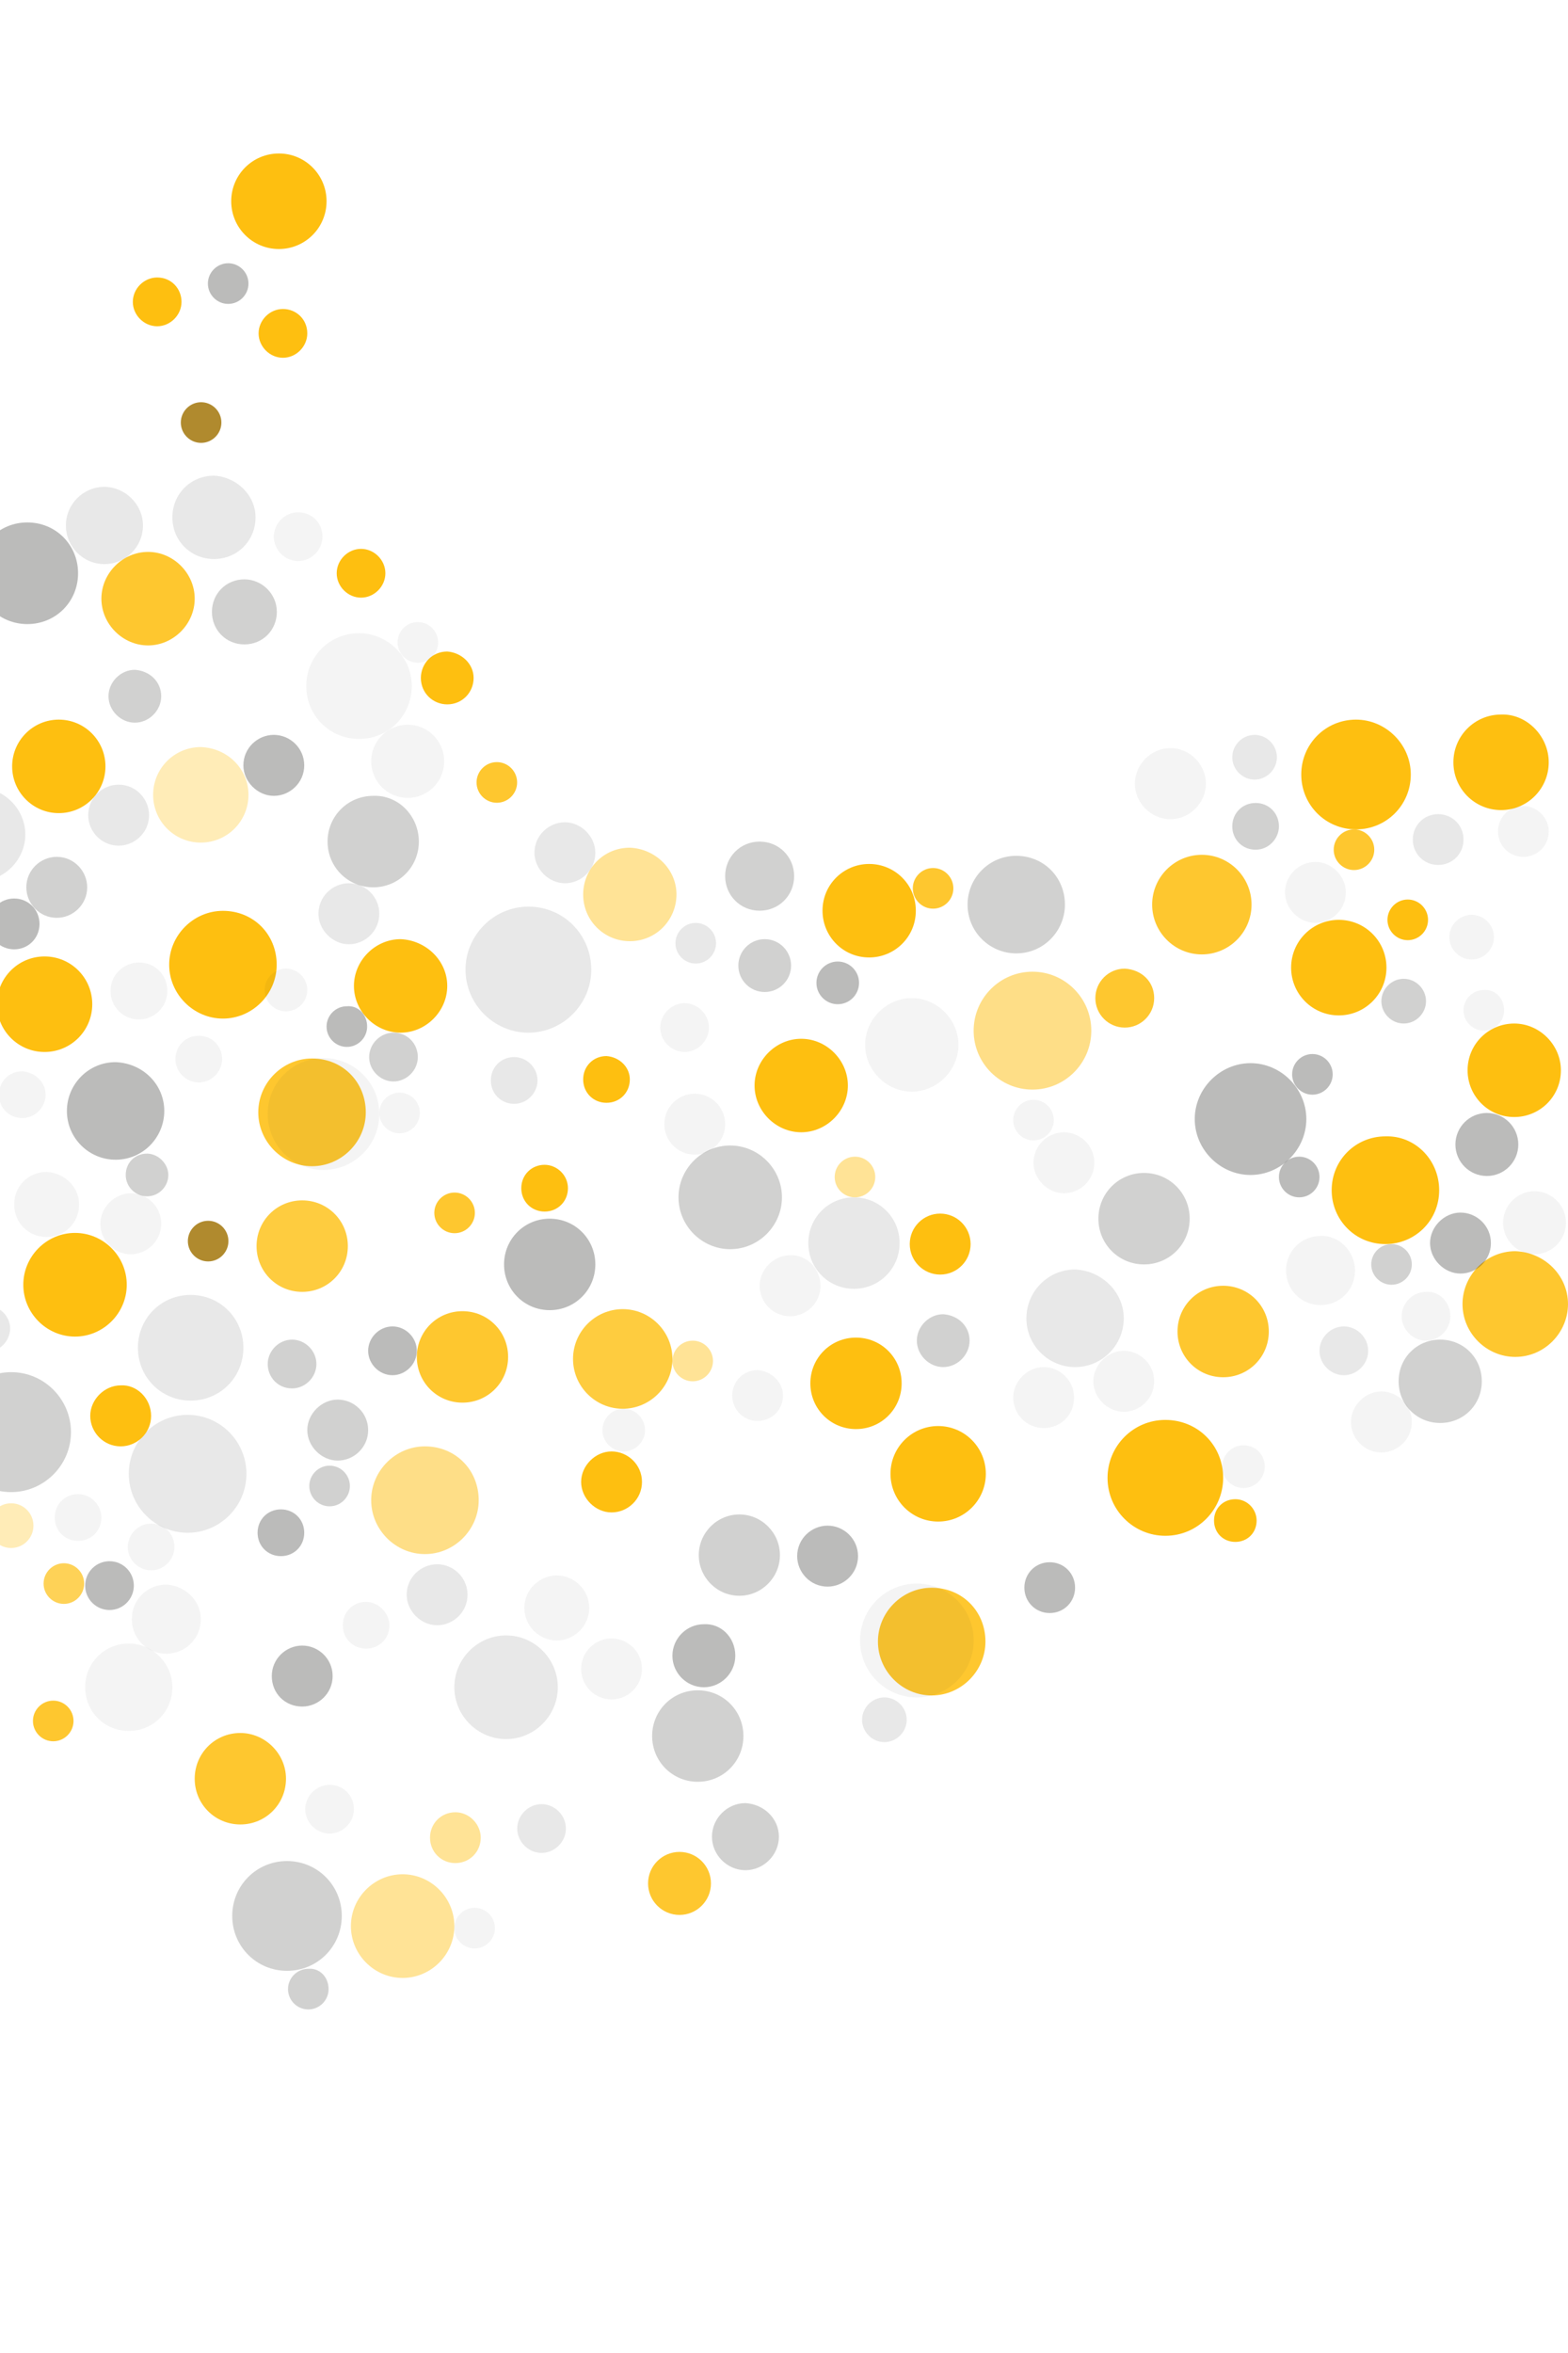 <svg width="350" height="525" viewBox="0 0 350 525" fill="none" xmlns="http://www.w3.org/2000/svg">
<g clip-path="url(#clip0_2455:21821)">
<path d="M61.762 215.245C61.762 221.822 56.328 227.265 49.763 227.265C43.197 227.265 37.764 221.822 37.764 215.245C37.764 208.668 43.197 203.226 49.763 203.226C56.555 203.226 61.762 208.442 61.762 215.245Z" fill="#FEBF10"/>
<path d="M81.648 248.187C81.648 254.764 76.215 260.207 69.65 260.207C63.084 260.207 57.651 254.764 57.651 248.187C57.651 241.611 63.084 236.168 69.65 236.168C76.441 236.168 81.648 241.384 81.648 248.187Z" fill="#FEC72F"/>
<path d="M219.965 366.271C219.965 372.848 214.531 378.291 207.966 378.291C201.4 378.291 195.967 372.848 195.967 366.271C195.967 359.695 201.4 354.252 207.966 354.252C214.758 354.252 219.965 359.468 219.965 366.271Z" fill="#FEC72F"/>
<path d="M174.77 311.371C174.77 314.546 172.279 317.041 169.11 317.041C165.94 317.041 163.45 314.546 163.45 311.371C163.45 308.197 165.94 305.702 169.11 305.702C172.279 305.929 174.77 308.423 174.77 311.371Z" fill="#1C1B18" fill-opacity="0.05"/>
<path d="M76.289 427.484C76.289 434.287 70.856 439.73 64.064 439.73C57.272 439.73 51.838 434.287 51.838 427.484C51.838 420.68 57.272 415.237 64.064 415.237C70.856 415.237 76.289 420.68 76.289 427.484Z" fill="#1C1B18" fill-opacity="0.2"/>
<path d="M20.594 224.06C20.594 229.957 15.839 234.719 9.953 234.719C4.067 234.719 -0.687 229.957 -0.687 224.06C-0.687 218.164 4.067 213.402 9.953 213.402C15.839 213.402 20.594 218.164 20.594 224.06Z" fill="#FEBF10"/>
<path d="M321.246 265.562C321.246 272.365 315.813 277.581 309.247 277.581C302.455 277.581 297.248 272.138 297.248 265.562C297.248 258.758 302.682 253.542 309.247 253.542C315.813 253.315 321.246 258.758 321.246 265.562Z" fill="#FEBF10"/>
<path d="M250.84 294.136C250.84 300.033 246.086 305.022 239.973 305.022C234.087 305.022 229.106 300.259 229.106 294.136C229.106 288.24 233.86 283.251 239.973 283.251C245.859 283.477 250.84 288.24 250.84 294.136Z" fill="#1C1B18" fill-opacity="0.1"/>
<path d="M209.41 318.175C203.534 318.175 198.77 322.947 198.77 328.834C198.77 334.72 203.534 339.492 209.41 339.492C215.287 339.492 220.051 334.72 220.051 328.834C220.051 322.947 215.287 318.175 209.41 318.175Z" fill="#FEBF10"/>
<path d="M79.004 403.672C79.004 406.62 76.513 409.114 73.57 409.114C70.627 409.114 68.137 406.62 68.137 403.672C68.137 400.724 70.627 398.229 73.57 398.229C76.514 398.229 79.004 400.497 79.004 403.672Z" fill="#1C1B18" fill-opacity="0.05"/>
<path d="M22.633 338.585C22.633 341.533 20.369 343.801 17.426 343.801C14.483 343.801 12.219 341.533 12.219 338.585C12.219 335.637 14.483 333.369 17.426 333.369C20.369 333.369 22.633 335.864 22.633 338.585Z" fill="#1C1B18" fill-opacity="0.05"/>
<path d="M84.664 248.553C84.664 255.583 79.004 261.026 72.212 261.026C65.194 261.026 59.761 255.356 59.761 248.553C59.761 241.523 65.42 236.08 72.212 236.08C79.004 236.08 84.664 241.523 84.664 248.553Z" fill="#1C1B18" fill-opacity="0.05"/>
<path d="M140.586 240.842C140.586 243.79 138.322 246.058 135.379 246.058C132.436 246.058 130.172 243.79 130.172 240.842C130.172 237.894 132.436 235.626 135.379 235.626C138.322 235.853 140.586 238.121 140.586 240.842Z" fill="#FEBF10"/>
<path d="M28.293 286.652C28.293 293.002 23.086 298.218 16.747 298.218C10.408 298.218 5.201 293.002 5.201 286.652C5.201 280.302 10.408 275.086 16.747 275.086C23.086 275.086 28.293 280.302 28.293 286.652Z" fill="#FEBF10"/>
<path d="M55.008 328.834C55.008 336.091 49.121 341.987 41.877 341.987C34.632 341.987 28.746 336.091 28.746 328.834C28.746 321.577 34.632 315.68 41.877 315.68C49.121 315.68 55.008 321.577 55.008 328.834Z" fill="#1C1B18" fill-opacity="0.1"/>
<path d="M35.988 155.346C35.988 158.521 33.272 161.242 30.102 161.242C26.932 161.242 24.216 158.521 24.216 155.346C24.216 152.171 26.932 149.449 30.102 149.449C33.498 149.676 35.988 152.171 35.988 155.346Z" fill="#1C1B18" fill-opacity="0.2"/>
<path d="M101.418 429.752C101.418 436.101 96.211 441.317 89.872 441.317C83.533 441.317 78.326 436.101 78.326 429.752C78.326 423.402 83.533 418.186 89.872 418.186C96.211 418.186 101.418 423.402 101.418 429.752Z" fill="#FFE396"/>
<path d="M99.832 219.978C99.832 225.648 95.078 230.41 89.418 230.41C83.758 230.41 79.004 225.648 79.004 219.978C79.004 214.309 83.758 209.546 89.418 209.546C95.078 209.773 99.832 214.309 99.832 219.978Z" fill="#FEBF10"/>
<path d="M124.512 376.458C124.512 382.808 119.305 388.024 112.966 388.024C106.626 388.024 101.419 382.808 101.419 376.458C101.419 370.108 106.626 364.892 112.966 364.892C119.305 364.892 124.512 370.108 124.512 376.458Z" fill="#1C1B18" fill-opacity="0.1"/>
<path d="M43.461 133.574C43.461 139.244 38.707 144.006 33.047 144.006C27.387 144.006 22.633 139.244 22.633 133.574C22.633 127.905 27.387 123.142 33.047 123.142C38.707 123.142 43.461 127.905 43.461 133.574Z" fill="#FEC72F"/>
<path d="M305.398 301.393C305.398 304.341 302.908 306.836 299.965 306.836C297.022 306.836 294.531 304.341 294.531 301.393C294.531 298.445 297.022 295.95 299.965 295.95C302.908 295.95 305.398 298.445 305.398 301.393Z" fill="#1C1B18" fill-opacity="0.1"/>
<path d="M314.91 172.808C314.91 179.611 309.477 185.054 302.685 185.054C295.893 185.054 290.459 179.611 290.459 172.808C290.459 166.004 295.893 160.562 302.685 160.562C309.25 160.562 314.91 166.004 314.91 172.808Z" fill="#FEBF10"/>
<path d="M216.426 299.125C216.426 302.3 213.709 305.022 210.54 305.022C207.37 305.022 204.653 302.3 204.653 299.125C204.653 295.95 207.37 293.229 210.54 293.229C213.935 293.456 216.426 295.95 216.426 299.125Z" fill="#1C1B18" fill-opacity="0.2"/>
<path d="M70.629 304.341C70.629 307.289 68.138 309.784 65.195 309.784C62.026 309.784 59.762 307.289 59.762 304.341C59.762 301.393 62.252 298.898 65.195 298.898C68.138 298.898 70.629 301.393 70.629 304.341Z" fill="#1C1B18" fill-opacity="0.2"/>
<path d="M67.91 341.987C67.91 344.935 65.646 347.203 62.703 347.203C59.76 347.203 57.496 344.935 57.496 341.987C57.496 339.039 59.76 336.771 62.703 336.771C65.646 336.771 67.91 339.039 67.91 341.987Z" fill="#1C1B18" fill-opacity="0.3"/>
<path d="M150.094 303.207C150.094 309.33 145.113 314.32 139 314.32C132.888 314.32 127.907 309.33 127.907 303.207C127.907 297.084 132.888 292.095 139 292.095C145.113 292.095 150.094 297.084 150.094 303.207Z" fill="#FEBF10" fill-opacity="0.8"/>
<path d="M106.852 334.73C106.852 341.307 101.418 346.749 94.853 346.749C88.287 346.749 82.854 341.307 82.854 334.73C82.854 328.153 88.287 322.711 94.853 322.711C101.644 322.711 106.852 327.927 106.852 334.73Z" fill="#FEBF10" fill-opacity="0.5"/>
<path d="M243.594 229.957C243.594 237.214 237.707 243.11 230.463 243.11C223.218 243.11 217.332 237.214 217.332 229.957C217.332 222.7 223.218 216.804 230.463 216.804C237.707 216.804 243.594 222.7 243.594 229.957Z" fill="#FEBF10" fill-opacity="0.5"/>
<path d="M204.426 203.197C204.426 209.093 199.671 213.629 194.012 213.629C188.125 213.629 183.597 208.866 183.597 203.197C183.597 197.3 188.352 192.765 194.012 192.765C199.671 192.765 204.426 197.3 204.426 203.197Z" fill="#FEBF10"/>
<path d="M291.59 249.687C291.59 256.49 285.93 262.16 279.138 262.16C272.346 262.16 266.686 256.49 266.686 249.687C266.686 242.883 272.346 237.214 279.138 237.214C285.93 237.214 291.59 242.883 291.59 249.687Z" fill="#1C1B18" fill-opacity="0.3"/>
<path d="M283.215 297.084C283.215 302.754 278.687 307.289 273.027 307.289C267.367 307.289 262.839 302.754 262.839 297.084C262.839 291.415 267.367 286.879 273.027 286.879C278.687 286.879 283.215 291.415 283.215 297.084Z" fill="#FEC72F"/>
<path d="M170.696 209.546C167.445 209.546 164.809 212.186 164.809 215.443C164.809 218.699 167.445 221.339 170.696 221.339C173.947 221.339 176.582 218.699 176.582 215.443C176.582 212.186 173.947 209.546 170.696 209.546Z" fill="#1C1B18" fill-opacity="0.2"/>
<path d="M17.426 127.905C17.426 134.255 12.445 139.244 6.106 139.244C-0.233 139.244 -5.214 134.255 -5.214 127.905C-5.214 121.555 -0.233 116.566 6.106 116.566C12.445 116.566 17.426 121.555 17.426 127.905Z" fill="#1C1B18" fill-opacity="0.3"/>
<path d="M213.938 233.132C213.938 238.801 209.183 243.564 203.523 243.564C197.863 243.564 193.109 238.801 193.109 233.132C193.109 227.462 197.863 222.7 203.523 222.7C209.183 222.7 213.938 227.462 213.938 233.132Z" fill="#1C1B18" fill-opacity="0.05"/>
<path d="M119.98 241.069C119.98 243.791 117.717 246.285 114.773 246.285C111.83 246.285 109.566 244.017 109.566 241.069C109.566 238.121 111.83 235.853 114.773 235.853C117.49 235.853 119.98 238.121 119.98 241.069Z" fill="#1C1B18" fill-opacity="0.1"/>
<path d="M217.332 366.026C217.332 373.056 211.672 378.726 204.654 378.726C197.636 378.726 191.976 373.056 191.976 366.026C191.976 358.996 197.636 353.326 204.654 353.326C211.672 353.326 217.332 358.996 217.332 366.026Z" fill="#1C1B18" fill-opacity="0.05"/>
<path d="M15.84 319.536C15.84 327.02 9.727 332.916 2.483 332.916C-4.989 332.916 -10.875 326.793 -10.875 319.536C-10.875 312.052 -4.762 306.156 2.483 306.156C9.954 306.156 15.84 312.279 15.84 319.536Z" fill="#1C1B18" fill-opacity="0.2"/>
<path d="M107.305 410.022C107.305 413.196 104.814 415.691 101.645 415.691C98.475 415.691 95.985 413.196 95.985 410.022C95.985 406.847 98.475 404.352 101.645 404.352C104.814 404.352 107.305 407.073 107.305 410.022Z" fill="#FFE396"/>
<path d="M158.242 229.276C158.242 232.225 155.752 234.719 152.809 234.719C149.866 234.719 147.375 232.225 147.375 229.276C147.375 226.328 149.866 223.834 152.809 223.834C155.752 223.834 158.242 226.328 158.242 229.276Z" fill="#1C1B18" fill-opacity="0.05"/>
<path d="M91.91 153.078C91.91 159.655 86.703 164.871 80.138 164.871C73.572 164.871 68.365 159.655 68.365 153.078C68.365 146.501 73.572 141.285 80.138 141.285C86.477 141.285 91.91 146.501 91.91 153.078Z" fill="#1C1B18" fill-opacity="0.05"/>
<path d="M279.363 201.836C279.363 207.959 274.383 212.948 268.27 212.948C262.157 212.948 257.177 207.959 257.177 201.836C257.177 195.713 262.157 190.724 268.27 190.724C274.383 190.724 279.363 195.713 279.363 201.836Z" fill="#FEC72F"/>
<path d="M309.477 215.896C309.477 221.793 304.722 226.555 298.836 226.555C292.95 226.555 288.195 221.793 288.195 215.896C288.195 210 292.95 205.238 298.836 205.238C304.722 205.238 309.477 210 309.477 215.896Z" fill="#FEBF10"/>
<path d="M54.328 300.713C54.328 307.289 49.121 312.505 42.556 312.505C35.99 312.505 30.783 307.289 30.783 300.713C30.783 294.136 35.99 288.92 42.556 288.92C49.121 288.92 54.328 294.136 54.328 300.713Z" fill="#1C1B18" fill-opacity="0.1"/>
<path d="M273.027 329.741C273.027 336.771 267.367 342.667 260.123 342.667C253.105 342.667 247.218 336.998 247.218 329.741C247.218 322.711 252.878 316.814 260.123 316.814C267.367 316.814 273.027 322.484 273.027 329.741Z" fill="#FEBF10"/>
<path d="M113.418 302.754C113.418 308.423 108.89 312.959 103.23 312.959C97.57 312.959 93.042 308.423 93.042 302.754C93.042 297.084 97.57 292.549 103.23 292.549C108.89 292.549 113.418 297.084 113.418 302.754Z" fill="#FEC72F"/>
<path d="M10.18 244.244C10.18 246.965 7.916 249.46 4.973 249.46C2.029 249.46 -0.235 247.192 -0.235 244.244C-0.235 241.296 2.029 239.028 4.973 239.028C7.916 239.255 10.18 241.523 10.18 244.244Z" fill="#1C1B18" fill-opacity="0.05"/>
<path d="M201.258 308.65C201.258 314.32 196.73 318.855 191.07 318.855C185.41 318.855 180.882 314.32 180.882 308.65C180.882 302.981 185.41 298.445 191.07 298.445C196.73 298.445 201.258 302.981 201.258 308.65Z" fill="#FEBF10"/>
<path d="M13.125 160.562C7.373 160.562 2.711 165.232 2.711 170.994C2.711 176.755 7.373 181.426 13.125 181.426C18.877 181.426 23.539 176.755 23.539 170.994C23.539 165.232 18.877 160.562 13.125 160.562Z" fill="#FEBF10"/>
<path d="M285.477 184.374C285.477 187.095 283.213 189.59 280.269 189.59C277.326 189.59 275.062 187.322 275.062 184.374C275.062 181.425 277.326 179.158 280.269 179.158C283.213 179.158 285.477 181.425 285.477 184.374Z" fill="#1C1B18" fill-opacity="0.2"/>
<path d="M265.555 271.911C265.555 277.581 261.027 282.117 255.367 282.117C249.707 282.117 245.179 277.581 245.179 271.911C245.179 266.242 249.707 261.706 255.367 261.706C261.027 261.706 265.555 266.242 265.555 271.911Z" fill="#1C1B18" fill-opacity="0.2"/>
<path d="M200.805 277.354C200.805 283.024 196.277 287.56 190.617 287.56C184.957 287.56 180.429 283.024 180.429 277.354C180.429 271.685 184.957 267.149 190.617 267.149C196.277 267.149 200.805 271.685 200.805 277.354Z" fill="#1C1B18" fill-opacity="0.1"/>
<path d="M86.93 362.624C86.93 365.572 84.666 367.84 81.723 367.84C78.779 367.84 76.516 365.572 76.516 362.624C76.516 359.676 78.779 357.408 81.723 357.408C84.439 357.408 86.93 359.903 86.93 362.624Z" fill="#1C1B18" fill-opacity="0.05"/>
<path d="M132.887 282.117C132.887 287.786 128.359 292.322 122.699 292.322C117.039 292.322 112.511 287.786 112.511 282.117C112.511 276.447 117.039 271.911 122.699 271.911C128.359 271.911 132.887 276.447 132.887 282.117Z" fill="#1C1B18" fill-opacity="0.3"/>
<path d="M189.258 242.203C189.258 247.873 184.504 252.635 178.844 252.635C173.184 252.635 168.429 247.873 168.429 242.203C168.429 236.534 173.184 231.771 178.844 231.771C184.504 231.771 189.258 236.534 189.258 242.203Z" fill="#FEBF10"/>
<path d="M86.023 127.905C86.023 130.853 83.533 133.348 80.59 133.348C77.647 133.348 75.156 130.853 75.156 127.905C75.156 124.957 77.647 122.462 80.59 122.462C83.533 122.462 86.023 124.957 86.023 127.905Z" fill="#FEBF10"/>
<path d="M151 199.568C151 205.238 146.472 210 140.586 210C134.926 210 130.172 205.464 130.172 199.568C130.172 193.898 134.7 189.136 140.586 189.136C146.246 189.363 151 193.898 151 199.568Z" fill="#FFE396"/>
<path d="M174.543 267.149C174.543 273.499 169.336 278.715 162.997 278.715C156.658 278.715 151.451 273.499 151.451 267.149C151.451 260.799 156.658 255.583 162.997 255.583C169.336 255.583 174.543 260.799 174.543 267.149Z" fill="#1C1B18" fill-opacity="0.2"/>
<path d="M93.492 187.775C93.492 193.445 88.964 197.981 83.304 197.981C77.644 197.981 73.117 193.445 73.117 187.775C73.117 182.106 77.644 177.57 83.304 177.57C88.964 177.343 93.492 182.106 93.492 187.775Z" fill="#1C1B18" fill-opacity="0.2"/>
<path d="M55.461 177.343C55.461 183.24 50.707 188.002 44.82 188.002C38.934 188.002 34.18 183.24 34.18 177.343C34.18 171.447 38.934 166.685 44.82 166.685C50.933 166.911 55.461 171.674 55.461 177.343Z" fill="#FEBF10" fill-opacity="0.3"/>
<path d="M72.891 44.903C72.891 50.799 68.136 55.562 62.25 55.562C56.364 55.562 51.609 50.799 51.609 44.903C51.609 39.007 56.364 34.244 62.25 34.244C68.136 34.244 72.891 39.007 72.891 44.903Z" fill="#FEBF10"/>
<path d="M348.414 238.801C348.414 244.698 343.66 249.233 338 249.233C332.114 249.233 327.586 244.471 327.586 238.801C327.586 232.905 332.34 228.369 338 228.369C343.66 228.369 348.414 233.132 348.414 238.801Z" fill="#FEBF10"/>
<path d="M63.836 396.868C63.836 402.538 59.308 407.074 53.648 407.074C47.988 407.074 43.46 402.538 43.46 396.868C43.46 391.199 47.988 386.663 53.648 386.663C59.082 386.663 63.836 391.199 63.836 396.868Z" fill="#FEC72F"/>
<path d="M165.941 387.343C165.941 393.013 161.413 397.549 155.754 397.549C150.094 397.549 145.566 393.013 145.566 387.343C145.566 381.674 150.094 377.138 155.754 377.138C161.413 377.138 165.941 381.674 165.941 387.343Z" fill="#1C1B18" fill-opacity="0.2"/>
<path d="M350 290.961C350 297.311 344.793 302.754 338.227 302.754C331.888 302.754 326.455 297.538 326.455 290.961C326.455 284.611 331.662 279.168 338.227 279.168C344.793 279.395 350 284.611 350 290.961Z" fill="#FEC72F"/>
<path d="M237.707 201.836C237.707 207.732 232.953 212.721 226.84 212.721C220.954 212.721 215.973 207.959 215.973 201.836C215.973 195.94 220.727 190.95 226.84 190.95C232.953 190.95 237.707 195.713 237.707 201.836Z" fill="#1C1B18" fill-opacity="0.2"/>
<path d="M49.574 236.307C49.574 239.028 47.31 241.523 44.367 241.523C41.65 241.523 39.16 239.255 39.16 236.307C39.16 233.359 41.424 231.091 44.367 231.091C47.31 231.091 49.574 233.359 49.574 236.307Z" fill="#1C1B18" fill-opacity="0.05"/>
<path d="M345.699 170.086C345.699 175.983 340.945 180.745 335.059 180.745C329.172 180.745 324.418 175.983 324.418 170.086C324.418 164.19 329.172 159.428 335.059 159.428C340.719 159.201 345.699 164.19 345.699 170.086Z" fill="#FEBF10"/>
<path d="M326.68 187.322C326.68 190.497 324.189 192.992 321.02 192.992C317.85 192.992 315.36 190.497 315.36 187.322C315.36 184.147 317.85 181.652 321.02 181.652C324.189 181.652 326.68 184.147 326.68 187.322Z" fill="#1C1B18" fill-opacity="0.1"/>
<path d="M2.258 296.404C2.258 299.125 -0.006 301.62 -2.949 301.62C-5.892 301.62 -8.156 299.352 -8.156 296.404C-8.156 293.456 -5.892 291.188 -2.949 291.188C-0.006 291.415 2.258 293.683 2.258 296.404Z" fill="#1C1B18" fill-opacity="0.1"/>
<path d="M131.98 216.35C131.98 224.06 125.641 230.41 117.944 230.41C110.246 230.41 103.907 224.06 103.907 216.35C103.907 208.639 110.246 202.289 117.944 202.289C125.868 202.289 131.98 208.639 131.98 216.35Z" fill="#1C1B18" fill-opacity="0.1"/>
<path d="M5.652 186.188C5.652 191.857 0.898 196.62 -4.762 196.62C-10.422 196.62 -15.176 191.857 -15.176 186.188C-15.176 180.518 -10.422 175.756 -4.762 175.756C0.898 175.756 5.652 180.518 5.652 186.188Z" fill="#1C1B18" fill-opacity="0.1"/>
<path d="M77.644 278.035C77.644 283.704 73.117 288.24 67.457 288.24C61.797 288.24 57.269 283.704 57.269 278.035C57.269 272.365 61.797 267.829 67.457 267.829C73.117 267.829 77.644 272.365 77.644 278.035Z" fill="#FEBF10" fill-opacity="0.8"/>
<path d="M36.668 247.873C36.668 253.769 31.914 258.758 25.801 258.758C19.915 258.758 14.934 253.996 14.934 247.873C14.934 241.976 19.688 236.987 25.801 236.987C31.914 237.214 36.668 241.976 36.668 247.873Z" fill="#1C1B18" fill-opacity="0.3"/>
<path d="M132.887 190.27C132.887 194.125 129.717 197.073 126.095 197.073C122.473 197.073 119.303 193.898 119.303 190.27C119.303 186.415 122.473 183.467 126.095 183.467C129.717 183.467 132.887 186.642 132.887 190.27Z" fill="#1C1B18" fill-opacity="0.1"/>
<path d="M143.301 372.376C143.301 376.231 140.131 379.179 136.509 379.179C132.66 379.179 129.717 376.004 129.717 372.376C129.717 368.521 132.887 365.572 136.509 365.572C140.131 365.572 143.301 368.521 143.301 372.376Z" fill="#1C1B18" fill-opacity="0.05"/>
<path d="M67.91 170.767C67.91 174.622 64.741 177.57 61.118 177.57C57.496 177.57 54.326 174.395 54.326 170.767C54.326 166.911 57.496 163.963 61.118 163.963C64.741 163.963 67.91 166.911 67.91 170.767Z" fill="#1C1B18" fill-opacity="0.3"/>
<path d="M300.418 199.114C300.418 202.97 297.248 205.918 293.626 205.918C290.004 205.918 286.834 202.743 286.834 199.114C286.834 195.259 290.004 192.311 293.626 192.311C297.248 192.311 300.418 195.486 300.418 199.114Z" fill="#1C1B18" fill-opacity="0.05"/>
<path d="M183.145 286.879C183.145 290.734 179.975 293.682 176.353 293.682C172.504 293.682 169.561 290.507 169.561 286.879C169.561 283.25 172.73 280.075 176.353 280.075C179.975 279.849 183.145 283.024 183.145 286.879Z" fill="#1C1B18" fill-opacity="0.05"/>
<path d="M131.527 358.769C131.527 362.851 128.131 366.026 124.283 366.026C120.208 366.026 117.038 362.624 117.038 358.769C117.038 354.687 120.434 351.512 124.283 351.512C128.131 351.512 131.527 354.687 131.527 358.769Z" fill="#1C1B18" fill-opacity="0.05"/>
<path d="M349.547 272.819C349.547 276.674 346.377 279.849 342.529 279.849C338.68 279.849 335.51 276.674 335.51 272.819C335.51 268.963 338.68 265.788 342.529 265.788C346.377 265.788 349.547 268.963 349.547 272.819Z" fill="#1C1B18" fill-opacity="0.05"/>
<path d="M257.629 308.196C257.629 312.052 254.459 315 250.837 315C247.215 315 244.045 311.825 244.045 308.196C244.045 304.568 247.215 301.393 250.837 301.393C254.459 301.393 257.629 304.341 257.629 308.196Z" fill="#1C1B18" fill-opacity="0.05"/>
<path d="M143.301 330.648C143.301 334.503 140.131 337.451 136.509 337.451C132.887 337.451 129.717 334.276 129.717 330.648C129.717 327.019 132.887 323.844 136.509 323.844C140.131 323.844 143.301 326.793 143.301 330.648Z" fill="#FEBF10"/>
<path d="M333.473 209.093C333.473 211.814 331.209 214.082 328.492 214.082C325.775 214.082 323.511 211.814 323.511 209.093C323.511 206.372 325.775 204.104 328.492 204.104C331.209 204.104 333.473 206.372 333.473 209.093Z" fill="#1C1B18" fill-opacity="0.05"/>
<path d="M177.262 195.486C177.262 199.795 173.866 203.197 169.564 203.197C165.263 203.197 161.867 199.795 161.867 195.486C161.867 191.177 165.263 187.775 169.564 187.775C173.866 187.775 177.262 191.177 177.262 195.486Z" fill="#1C1B18" fill-opacity="0.2"/>
<path d="M151.677 413.197C147.801 413.197 144.659 416.344 144.659 420.227C144.659 424.109 147.801 427.257 151.677 427.257C155.553 427.257 158.695 424.109 158.695 420.227C158.695 416.344 155.553 413.197 151.677 413.197Z" fill="#FEC72F"/>
<path d="M61.797 136.523C61.797 140.605 58.627 143.78 54.552 143.78C50.477 143.78 47.308 140.605 47.308 136.523C47.308 132.441 50.477 129.266 54.552 129.266C58.401 129.266 61.797 132.441 61.797 136.523Z" fill="#1C1B18" fill-opacity="0.2"/>
<path d="M44.82 361.263C44.82 365.572 41.424 368.974 37.123 368.974C32.821 368.974 29.425 365.572 29.425 361.263C29.425 356.955 32.821 353.553 37.123 353.553C41.424 353.78 44.82 357.181 44.82 361.263Z" fill="#1C1B18" fill-opacity="0.05"/>
<path d="M315.137 317.268C315.137 321.123 311.967 324.071 308.345 324.071C304.496 324.071 301.553 320.896 301.553 317.268C301.553 313.639 304.723 310.464 308.345 310.464C311.967 310.464 315.137 313.413 315.137 317.268Z" fill="#1C1B18" fill-opacity="0.05"/>
<path d="M239.746 311.825C239.746 315.68 236.803 318.629 232.954 318.629C229.105 318.629 226.162 315.454 226.162 311.825C226.162 308.197 229.332 305.022 232.954 305.022C236.577 305.022 239.746 307.97 239.746 311.825Z" fill="#1C1B18" fill-opacity="0.05"/>
<path d="M330.758 308.197C330.758 313.412 326.683 317.495 321.476 317.495C316.268 317.495 312.193 313.412 312.193 308.197C312.193 302.981 316.268 298.898 321.476 298.898C326.683 298.898 330.758 302.981 330.758 308.197Z" fill="#1C1B18" fill-opacity="0.2"/>
<path d="M244.273 259.439C244.273 263.294 241.104 266.242 237.482 266.242C233.859 266.242 230.69 263.067 230.69 259.439C230.69 255.583 233.859 252.635 237.482 252.635C241.104 252.635 244.273 255.583 244.273 259.439Z" fill="#1C1B18" fill-opacity="0.05"/>
<path d="M104.359 355.821C104.359 359.676 101.19 362.624 97.567 362.624C93.945 362.624 90.776 359.449 90.776 355.821C90.776 351.965 93.945 349.017 97.567 349.017C101.19 349.017 104.359 351.965 104.359 355.821Z" fill="#1C1B18" fill-opacity="0.1"/>
<path d="M35.988 273.045C35.988 276.901 32.819 279.849 29.196 279.849C25.348 279.849 22.404 276.674 22.404 273.045C22.404 269.417 25.574 266.242 29.196 266.242C32.819 266.242 35.988 269.19 35.988 273.045Z" fill="#1C1B18" fill-opacity="0.05"/>
<path d="M19.461 197.981C19.461 201.836 16.291 204.784 12.669 204.784C8.82 204.784 5.877 201.609 5.877 197.981C5.877 194.125 9.047 191.177 12.669 191.177C16.518 191.177 19.461 194.352 19.461 197.981Z" fill="#1C1B18" fill-opacity="0.2"/>
<path d="M332.793 277.354C332.793 281.21 329.623 284.158 326.001 284.158C322.379 284.158 319.209 280.983 319.209 277.354C319.209 273.726 322.379 270.551 326.001 270.551C329.623 270.551 332.793 273.499 332.793 277.354Z" fill="#1C1B18" fill-opacity="0.3"/>
<path d="M91.002 161.696C86.501 161.696 82.852 165.351 82.852 169.86C82.852 174.369 86.501 178.024 91.002 178.024C95.503 178.024 99.152 174.369 99.152 169.86C99.152 165.351 95.503 161.696 91.002 161.696Z" fill="#1C1B18" fill-opacity="0.05"/>
<path d="M33.727 315.907C33.727 319.762 30.557 322.711 26.935 322.711C23.086 322.711 20.143 319.536 20.143 315.907C20.143 312.279 23.312 309.104 26.935 309.104C30.557 308.877 33.727 312.052 33.727 315.907Z" fill="#FEBF10"/>
<path d="M57.043 115.432C57.043 120.648 52.968 124.73 47.761 124.73C42.554 124.73 38.478 120.648 38.478 115.432C38.478 110.216 42.554 106.134 47.761 106.134C52.741 106.361 57.043 110.443 57.043 115.432Z" fill="#1C1B18" fill-opacity="0.1"/>
<path d="M161.867 250.821C161.867 254.676 158.698 257.624 155.075 257.624C151.227 257.624 148.283 254.449 148.283 250.821C148.283 246.965 151.453 244.017 155.075 244.017C158.698 244.017 161.867 246.965 161.867 250.821Z" fill="#1C1B18" fill-opacity="0.05"/>
<path d="M84.664 203.877C84.664 207.732 81.495 210.68 77.872 210.68C74.25 210.68 71.08 207.505 71.08 203.877C71.08 200.022 74.25 197.073 77.872 197.073C81.495 197.073 84.664 200.022 84.664 203.877Z" fill="#1C1B18" fill-opacity="0.1"/>
<path d="M302.457 283.477C302.457 287.786 299.061 291.188 294.76 291.188C290.458 291.188 287.062 287.786 287.062 283.477C287.062 279.169 290.458 275.767 294.76 275.767C298.835 275.54 302.457 279.169 302.457 283.477Z" fill="#1C1B18" fill-opacity="0.05"/>
<path d="M269.176 174.849C269.176 179.158 265.553 182.786 261.252 182.786C256.95 182.786 253.328 179.158 253.328 174.849C253.328 170.54 256.95 166.911 261.252 166.911C265.553 166.911 269.176 170.54 269.176 174.849Z" fill="#1C1B18" fill-opacity="0.05"/>
<path d="M82.176 319.082C82.176 322.937 79.006 325.886 75.384 325.886C71.762 325.886 68.592 322.711 68.592 319.082C68.592 315.454 71.762 312.279 75.384 312.279C79.006 312.279 82.176 315.227 82.176 319.082Z" fill="#1C1B18" fill-opacity="0.2"/>
<path d="M173.863 409.795C173.863 413.877 170.467 417.279 166.392 417.279C162.317 417.279 158.921 413.877 158.921 409.795C158.921 405.713 162.317 402.311 166.392 402.311C170.467 402.538 173.863 405.713 173.863 409.795Z" fill="#1C1B18" fill-opacity="0.2"/>
<path d="M191.523 347.203C191.523 351.058 188.354 354.007 184.732 354.007C180.883 354.007 177.94 350.832 177.94 347.203C177.94 343.348 181.109 340.4 184.732 340.4C188.354 340.4 191.523 343.348 191.523 347.203Z" fill="#1C1B18" fill-opacity="0.3"/>
<path d="M31.914 117.246C31.914 122.009 28.065 125.864 23.311 125.864C18.557 125.864 14.708 122.009 14.708 117.246C14.708 112.484 18.557 108.629 23.311 108.629C27.839 108.629 31.914 112.484 31.914 117.246Z" fill="#1C1B18" fill-opacity="0.1"/>
<path d="M33.273 181.879C33.273 185.734 30.104 188.683 26.482 188.683C22.633 188.683 19.69 185.508 19.69 181.879C19.69 178.024 22.859 175.076 26.482 175.076C30.33 175.076 33.273 178.251 33.273 181.879Z" fill="#1C1B18" fill-opacity="0.1"/>
<path d="M209.86 270.777C206.109 270.777 203.069 273.823 203.069 277.581C203.069 281.338 206.109 284.384 209.86 284.384C213.612 284.384 216.652 281.338 216.652 277.581C216.652 273.823 213.612 270.777 209.86 270.777Z" fill="#FEBF10"/>
<path d="M74.25 373.963C74.25 377.819 71.081 380.767 67.458 380.767C63.609 380.767 60.666 377.819 60.666 373.963C60.666 370.108 63.836 367.16 67.458 367.16C71.081 367.16 74.25 370.108 74.25 373.963Z" fill="#1C1B18" fill-opacity="0.3"/>
<path d="M17.652 268.737C17.652 272.819 14.483 275.994 10.408 275.994C6.333 275.994 3.163 272.819 3.163 268.737C3.163 264.654 6.333 261.479 10.408 261.479C14.483 261.706 17.652 264.881 17.652 268.737Z" fill="#1C1B18" fill-opacity="0.05"/>
<path d="M297.477 239.708C297.477 242.203 295.439 244.244 292.949 244.244C290.458 244.244 288.421 242.203 288.421 239.708C288.421 237.214 290.458 235.173 292.949 235.173C295.439 235.173 297.477 237.214 297.477 239.708Z" fill="#1C1B18" fill-opacity="0.3"/>
<path d="M81.949 229.05C81.949 231.544 79.912 233.585 77.421 233.585C74.931 233.585 72.893 231.544 72.893 229.05C72.893 226.555 74.931 224.514 77.421 224.514C79.912 224.287 81.949 226.328 81.949 229.05Z" fill="#1C1B18" fill-opacity="0.3"/>
<path d="M105.719 151.264C105.719 154.438 103.228 157.16 99.832 157.16C96.663 157.16 93.946 154.665 93.946 151.264C93.946 148.089 96.436 145.367 99.832 145.367C103.002 145.594 105.719 148.089 105.719 151.264Z" fill="#FEBF10"/>
<path d="M37.348 221.112C37.348 224.741 34.404 227.462 31.009 227.462C27.386 227.462 24.669 224.514 24.669 221.112C24.669 217.484 27.613 214.762 31.009 214.762C34.631 214.762 37.348 217.484 37.348 221.112Z" fill="#1C1B18" fill-opacity="0.05"/>
<path d="M71.984 119.741C71.984 122.689 69.494 125.184 66.551 125.184C63.608 125.184 61.117 122.689 61.117 119.741C61.117 116.793 63.608 114.298 66.551 114.298C69.494 114.298 71.984 116.566 71.984 119.741Z" fill="#1C1B18" fill-opacity="0.05"/>
<path d="M40.516 67.354C40.516 70.302 38.025 72.797 35.082 72.797C32.139 72.797 29.649 70.302 29.649 67.354C29.649 64.406 32.139 61.911 35.082 61.911C38.252 61.911 40.516 64.406 40.516 67.354Z" fill="#FEBF10"/>
<path d="M68.59 74.384C68.59 77.333 66.1 79.827 63.156 79.827C60.213 79.827 57.723 77.333 57.723 74.384C57.723 71.436 60.213 68.942 63.156 68.942C66.1 68.942 68.59 71.21 68.59 74.384Z" fill="#FEBF10"/>
<path d="M164.129 369.428C164.129 373.283 160.959 376.458 157.111 376.458C153.262 376.458 150.092 373.283 150.092 369.428C150.092 365.572 153.262 362.397 157.111 362.397C160.959 362.171 164.129 365.346 164.129 369.428Z" fill="#1C1B18" fill-opacity="0.3"/>
<path d="M93.719 248.326C93.719 250.821 91.681 252.862 89.191 252.862C86.7 252.862 84.663 250.821 84.663 248.326C84.663 245.832 86.7 243.791 89.191 243.791C91.681 243.791 93.719 245.832 93.719 248.326Z" fill="#1C1B18" fill-opacity="0.05"/>
<path d="M55.461 63.272C55.461 65.767 53.423 67.808 50.933 67.808C48.443 67.808 46.405 65.767 46.405 63.272C46.405 60.778 48.443 58.736 50.933 58.736C53.423 58.736 55.461 60.778 55.461 63.272Z" fill="#1C1B18" fill-opacity="0.3"/>
<path d="M331.888 248.326C328.012 248.326 324.87 251.474 324.87 255.356C324.87 259.239 328.012 262.387 331.888 262.387C335.764 262.387 338.906 259.239 338.906 255.356C338.906 251.474 335.764 248.326 331.888 248.326Z" fill="#1C1B18" fill-opacity="0.3"/>
<path d="M318.305 223.38C318.305 226.102 316.041 228.369 313.324 228.369C310.607 228.369 308.343 226.102 308.343 223.38C308.343 220.659 310.607 218.391 313.324 218.391C316.041 218.391 318.305 220.659 318.305 223.38Z" fill="#1C1B18" fill-opacity="0.2"/>
<path d="M38.48 376.458C38.48 381.901 34.179 386.21 28.745 386.21C23.312 386.21 19.01 381.901 19.01 376.458C19.01 371.015 23.312 366.706 28.745 366.706C34.179 366.706 38.48 371.242 38.48 376.458Z" fill="#1C1B18" fill-opacity="0.05"/>
<path d="M159.148 303.661C159.148 306.156 157.111 308.197 154.621 308.197C152.13 308.197 150.093 306.156 150.093 303.661C150.093 301.166 152.13 299.125 154.621 299.125C157.111 299.125 159.148 301.166 159.148 303.661Z" fill="#FFE396"/>
<path d="M202.391 383.715C202.391 386.436 200.127 388.704 197.41 388.704C194.693 388.704 192.429 386.436 192.429 383.715C192.429 380.993 194.693 378.726 197.41 378.726C200.127 378.726 202.391 380.993 202.391 383.715Z" fill="#1C1B18" fill-opacity="0.1"/>
<path d="M24.442 348.337C21.441 348.337 19.008 350.774 19.008 353.78C19.008 356.786 21.441 359.223 24.442 359.223C27.442 359.223 29.875 356.786 29.875 353.78C29.875 350.774 27.442 348.337 24.442 348.337Z" fill="#1C1B18" fill-opacity="0.3"/>
<path d="M335.738 225.421C335.738 227.916 333.701 229.957 331.21 229.957C328.72 229.957 326.682 227.916 326.682 225.421C326.682 222.927 328.72 220.885 331.21 220.885C333.701 220.659 335.738 222.7 335.738 225.421Z" fill="#1C1B18" fill-opacity="0.05"/>
<path d="M63.836 216.123C61.21 216.123 59.081 218.255 59.081 220.886C59.081 223.516 61.21 225.648 63.836 225.648C66.461 225.648 68.59 223.516 68.59 220.886C68.59 218.255 66.461 216.123 63.836 216.123Z" fill="#1C1B18" fill-opacity="0.05"/>
<path d="M93.266 235.853C93.266 238.801 90.775 241.296 87.832 241.296C84.889 241.296 82.399 238.801 82.399 235.853C82.399 232.905 84.889 230.41 87.832 230.41C91.002 230.41 93.266 232.905 93.266 235.853Z" fill="#1C1B18" fill-opacity="0.2"/>
<path d="M315.137 282.117C315.137 284.611 313.099 286.652 310.609 286.652C308.118 286.652 306.081 284.611 306.081 282.117C306.081 279.622 308.118 277.581 310.609 277.581C313.099 277.581 315.137 279.622 315.137 282.117Z" fill="#1C1B18" fill-opacity="0.2"/>
<path d="M190.843 258.078C188.342 258.078 186.315 260.108 186.315 262.613C186.315 265.118 188.342 267.149 190.843 267.149C193.344 267.149 195.371 265.118 195.371 262.613C195.371 260.108 193.344 258.078 190.843 258.078Z" fill="#FFE396"/>
<path d="M345.699 185.508C345.699 188.683 343.209 191.177 340.039 191.177C336.87 191.177 334.379 188.683 334.379 185.508C334.379 182.333 336.87 179.838 340.039 179.838C343.209 179.838 345.699 182.559 345.699 185.508Z" fill="#1C1B18" fill-opacity="0.05"/>
<path d="M93.043 301.393C93.043 304.341 90.553 306.836 87.609 306.836C84.666 306.836 82.176 304.341 82.176 301.393C82.176 298.445 84.666 295.95 87.609 295.95C90.553 295.95 93.043 298.445 93.043 301.393Z" fill="#1C1B18" fill-opacity="0.3"/>
<path d="M106 270.618C106 273.113 103.962 275.154 101.472 275.154C98.982 275.154 96.944 273.113 96.944 270.618C96.944 268.124 98.982 266.083 101.472 266.083C103.962 266.083 106 268.124 106 270.618Z" fill="#FEC72F"/>
<path d="M16.41 383.979C16.41 386.474 14.373 388.515 11.882 388.515C9.392 388.515 7.354 386.474 7.354 383.979C7.354 381.484 9.392 379.443 11.882 379.443C14.373 379.443 16.41 381.484 16.41 383.979Z" fill="#FEC72F"/>
<path d="M115.43 174.577C115.43 177.072 113.392 179.113 110.902 179.113C108.411 179.113 106.374 177.072 106.374 174.577C106.374 172.082 108.411 170.041 110.902 170.041C113.392 170.041 115.43 172.082 115.43 174.577Z" fill="#FEC72F"/>
<path d="M49.418 94.279C49.418 96.774 47.38 98.815 44.89 98.815C42.4 98.815 40.362 96.774 40.362 94.279C40.362 91.785 42.4 89.744 44.89 89.744C47.38 89.744 49.418 91.785 49.418 94.279Z" fill="#B08A2E"/>
<path d="M50.988 276.916C50.988 279.41 48.951 281.451 46.46 281.451C43.97 281.451 41.932 279.41 41.932 276.916C41.932 274.421 43.97 272.38 46.46 272.38C48.951 272.38 50.988 274.421 50.988 276.916Z" fill="#B08A2E"/>
<path d="M110.473 430.205C110.473 432.7 108.435 434.741 105.945 434.741C103.454 434.741 101.417 432.7 101.417 430.205C101.417 427.711 103.454 425.67 105.945 425.67C108.435 425.67 110.473 427.711 110.473 430.205Z" fill="#1C1B18" fill-opacity="0.05"/>
<path d="M280.496 339.266C280.496 341.987 278.459 344.028 275.742 344.028C273.025 344.028 270.987 341.987 270.987 339.266C270.987 336.544 273.025 334.503 275.742 334.503C278.459 334.503 280.496 336.771 280.496 339.266Z" fill="#FEBF10"/>
<path d="M212.805 198.207C212.805 200.702 210.767 202.743 208.277 202.743C205.786 202.743 203.749 200.702 203.749 198.207C203.749 195.713 205.786 193.672 208.277 193.672C210.767 193.672 212.805 195.713 212.805 198.207Z" fill="#FEC72F"/>
<path d="M97.797 143.326C97.797 145.821 95.759 147.862 93.269 147.862C90.779 147.862 88.741 145.821 88.741 143.326C88.741 140.832 90.779 138.791 93.269 138.791C95.759 138.791 97.797 140.832 97.797 143.326Z" fill="#1C1B18" fill-opacity="0.05"/>
<path d="M159.828 210.454C159.828 212.948 157.791 214.989 155.3 214.989C152.81 214.989 150.772 212.948 150.772 210.454C150.772 207.959 152.81 205.918 155.3 205.918C157.791 205.918 159.828 207.959 159.828 210.454Z" fill="#1C1B18" fill-opacity="0.1"/>
<path d="M73.344 443.812C73.344 446.307 71.306 448.348 68.816 448.348C66.325 448.348 64.288 446.307 64.288 443.812C64.288 441.317 66.325 439.276 68.816 439.276C71.306 439.05 73.344 441.091 73.344 443.812Z" fill="#1C1B18" fill-opacity="0.2"/>
<path d="M186.996 214.536C184.37 214.536 182.241 216.668 182.241 219.298C182.241 221.928 184.37 224.061 186.996 224.061C189.621 224.061 191.75 221.928 191.75 219.298C191.75 216.668 189.621 214.536 186.996 214.536Z" fill="#1C1B18" fill-opacity="0.3"/>
<path d="M126.32 407.981C126.32 410.929 123.83 413.423 120.887 413.423C117.944 413.423 115.453 410.929 115.453 407.981C115.453 405.032 117.944 402.538 120.887 402.538C123.83 402.538 126.32 405.032 126.32 407.981Z" fill="#1C1B18" fill-opacity="0.1"/>
<path d="M285.023 168.953C285.023 171.674 282.759 173.942 280.043 173.942C277.326 173.942 275.062 171.674 275.062 168.953C275.062 166.231 277.326 163.963 280.043 163.963C282.759 163.963 285.023 166.231 285.023 168.953Z" fill="#1C1B18" fill-opacity="0.1"/>
<path d="M174.09 346.976C174.09 351.966 170.015 356.048 165.034 356.048C160.053 356.048 155.978 351.966 155.978 346.976C155.978 341.987 160.053 337.905 165.034 337.905C170.015 337.905 174.09 341.987 174.09 346.976Z" fill="#1C1B18" fill-opacity="0.2"/>
<path d="M318.758 205.238C318.758 207.732 316.72 209.773 314.23 209.773C311.74 209.773 309.702 207.732 309.702 205.238C309.702 202.743 311.74 200.702 314.23 200.702C316.72 200.702 318.758 202.743 318.758 205.238Z" fill="#FEBF10"/>
<path d="M323.738 293.683C323.738 296.631 321.248 299.125 318.305 299.125C315.362 299.125 312.871 296.631 312.871 293.683C312.871 290.734 315.362 288.24 318.305 288.24C321.248 288.013 323.738 290.508 323.738 293.683Z" fill="#1C1B18" fill-opacity="0.05"/>
<path d="M290.003 258.078C287.503 258.078 285.475 260.108 285.475 262.613C285.475 265.118 287.503 267.149 290.003 267.149C292.504 267.149 294.531 265.118 294.531 262.613C294.531 260.108 292.504 258.078 290.003 258.078Z" fill="#1C1B18" fill-opacity="0.3"/>
<path d="M78.098 331.555C78.098 334.05 76.06 336.091 73.57 336.091C71.079 336.091 69.042 334.05 69.042 331.555C69.042 329.06 71.079 327.019 73.57 327.019C76.06 327.019 78.098 329.06 78.098 331.555Z" fill="#1C1B18" fill-opacity="0.2"/>
<path d="M235.219 249.914C235.219 252.408 233.181 254.449 230.691 254.449C228.2 254.449 226.163 252.408 226.163 249.914C226.163 247.419 228.2 245.378 230.691 245.378C233.181 245.378 235.219 247.419 235.219 249.914Z" fill="#1C1B18" fill-opacity="0.05"/>
<path d="M2.484 335.41C-0.267 335.41 -2.497 337.644 -2.497 340.4C-2.497 343.155 -0.267 345.389 2.484 345.389C5.235 345.389 7.465 343.155 7.465 340.4C7.465 337.644 5.235 335.41 2.484 335.41Z" fill="#FEBF10" fill-opacity="0.3"/>
<path d="M239.973 354.233C239.973 357.408 237.482 359.903 234.313 359.903C231.143 359.903 228.653 357.408 228.653 354.233C228.653 351.058 231.143 348.564 234.313 348.564C237.482 348.564 239.973 351.058 239.973 354.233Z" fill="#1C1B18" fill-opacity="0.3"/>
<path d="M126.773 265.108C126.773 268.056 124.509 270.324 121.566 270.324C118.623 270.324 116.359 268.056 116.359 265.108C116.359 262.16 118.623 259.892 121.566 259.892C124.283 259.892 126.773 262.16 126.773 265.108Z" fill="#FEBF10"/>
<path d="M8.82 206.145C8.82 209.32 6.33 211.814 3.16 211.814C-0.009 211.814 -2.5 209.32 -2.5 206.145C-2.5 202.97 -0.009 200.475 3.16 200.475C6.33 200.475 8.82 202.97 8.82 206.145Z" fill="#1C1B18" fill-opacity="0.3"/>
<path d="M18.785 353.326C18.785 355.821 16.748 357.862 14.257 357.862C11.767 357.862 9.729 355.821 9.729 353.326C9.729 350.832 11.767 348.791 14.257 348.791C16.748 348.791 18.785 350.832 18.785 353.326Z" fill="#FEBF10" fill-opacity="0.7"/>
<path d="M257.629 222.7C257.629 226.328 254.686 229.277 251.063 229.277C247.441 229.277 244.498 226.328 244.498 222.7C244.498 219.071 247.441 216.123 251.063 216.123C254.912 216.35 257.629 219.071 257.629 222.7Z" fill="#FEC72F"/>
<path d="M37.574 262.16C37.574 264.654 35.537 266.922 32.82 266.922C30.329 266.922 28.066 264.881 28.066 262.16C28.066 259.438 30.103 257.397 32.82 257.397C35.31 257.397 37.574 259.665 37.574 262.16Z" fill="#1C1B18" fill-opacity="0.2"/>
<path d="M282.309 327.246C282.309 329.741 280.271 332.009 277.554 332.009C275.064 332.009 272.8 329.968 272.8 327.246C272.8 324.752 274.838 322.484 277.554 322.484C280.271 322.484 282.309 324.525 282.309 327.246Z" fill="#1C1B18" fill-opacity="0.05"/>
<path d="M143.98 319.082C143.98 321.577 141.943 323.845 139.226 323.845C136.736 323.845 134.472 321.804 134.472 319.082C134.472 316.588 136.509 314.32 139.226 314.32C141.943 314.32 143.98 316.588 143.98 319.082Z" fill="#1C1B18" fill-opacity="0.05"/>
<path d="M38.934 345.162C38.934 347.883 36.67 350.378 33.727 350.378C31.01 350.378 28.519 348.11 28.519 345.162C28.519 342.441 30.783 339.946 33.727 339.946C36.67 339.946 38.934 342.214 38.934 345.162Z" fill="#1C1B18" fill-opacity="0.05"/>
<path d="M306.758 189.59C306.758 192.084 304.72 194.125 302.23 194.125C299.74 194.125 297.702 192.084 297.702 189.59C297.702 187.095 299.74 185.054 302.23 185.054C304.72 185.054 306.758 187.095 306.758 189.59Z" fill="#FEC72F"/>
</g>
<defs>
<clipPath id="clip0_2455:21821">
<rect width="657" height="525" fill="white" transform="translate(350 525) rotate(-180)"/>
</clipPath>
</defs>
</svg>
